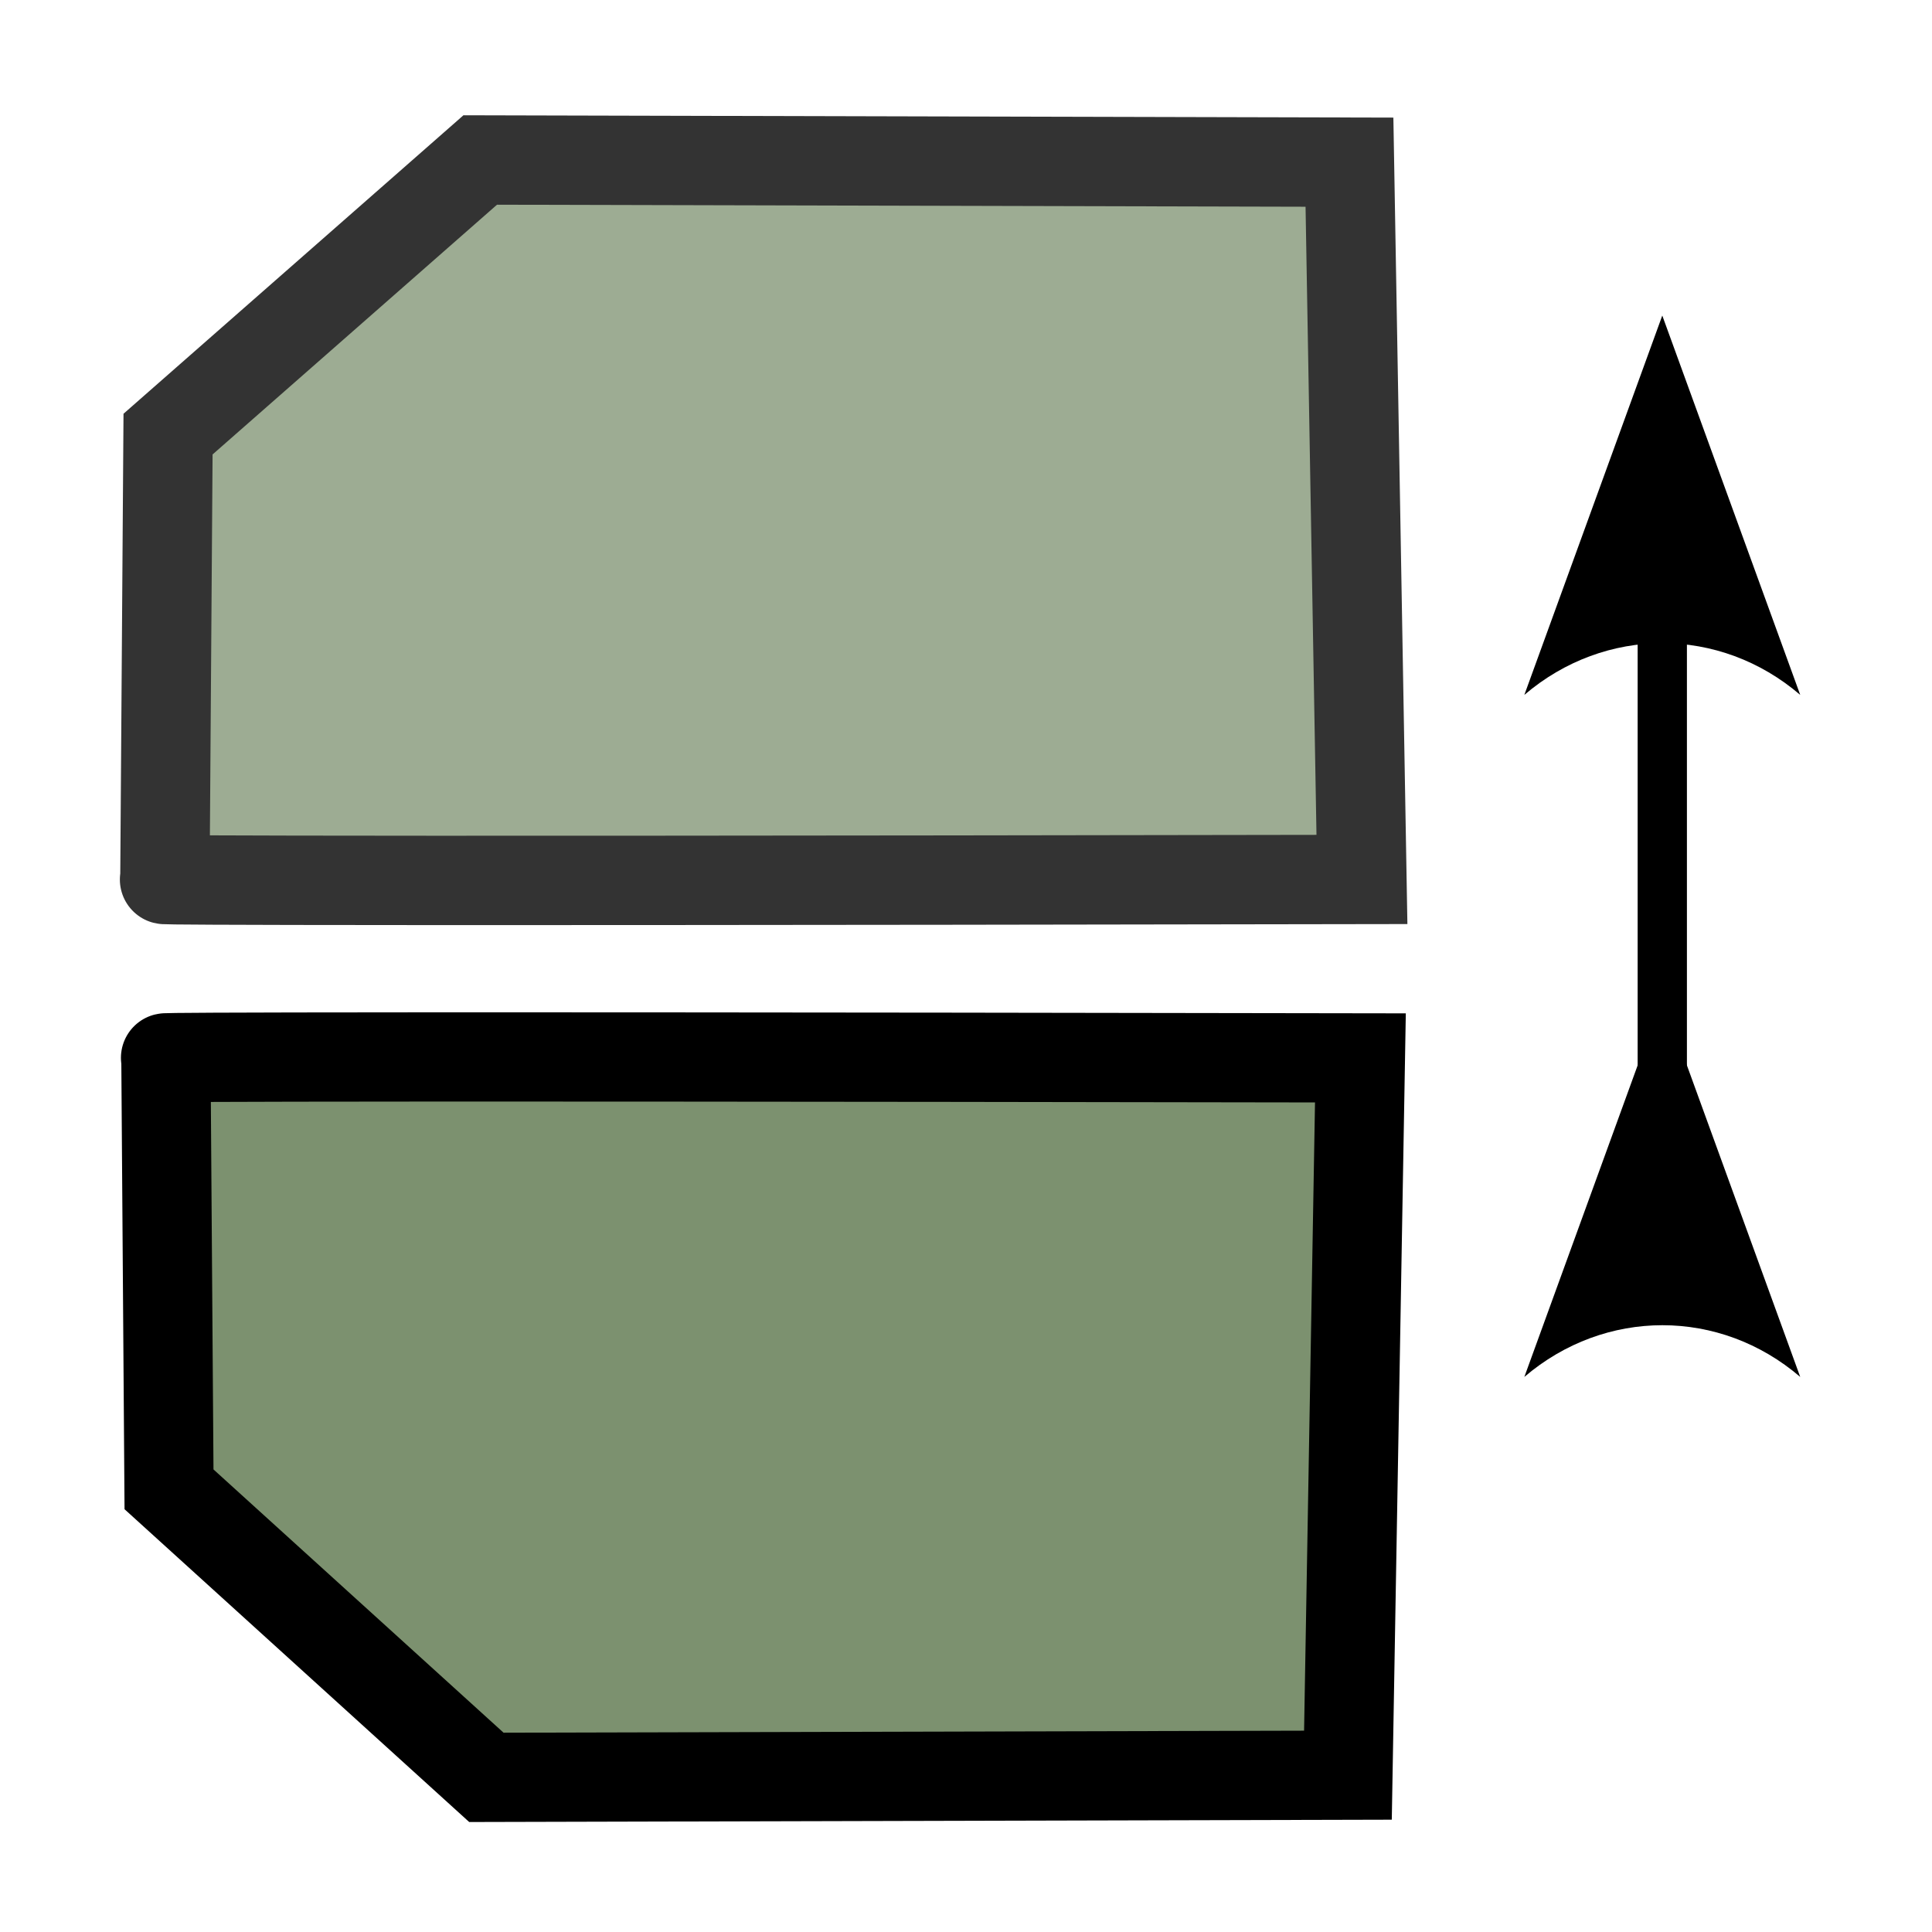 <?xml version="1.0" encoding="UTF-8" standalone="no"?>
<!-- Created with Inkscape (http://www.inkscape.org/) -->

<svg
   viewBox="0 0 48.0 48.0"
   version="1.1"
   id="SVGRoot"
   sodipodi:docname="icon-selection-mirrorv.svg"
   inkscape:version="1.4.2 (f4327f4, 2025-05-13)"
   xmlns:inkscape="http://www.inkscape.org/namespaces/inkscape"
   xmlns:sodipodi="http://sodipodi.sourceforge.net/DTD/sodipodi-0.dtd"
   xmlns="http://www.w3.org/2000/svg"
   xmlns:svg="http://www.w3.org/2000/svg">
  <sodipodi:namedview
     id="namedview2241"
     pagecolor="#505050"
     bordercolor="#eeeeee"
     borderopacity="1"
     inkscape:pageshadow="0"
     inkscape:pageopacity="0"
     inkscape:pagecheckerboard="0"
     inkscape:document-units="px"
     showgrid="true"
     inkscape:zoom="17.191534"
     inkscape:cx="18.468393"
     inkscape:cy="26.99003"
     inkscape:window-width="1916"
     inkscape:window-height="2041"
     inkscape:window-x="3831"
     inkscape:window-y="0"
     inkscape:window-maximized="0"
     inkscape:current-layer="layer3"
     showguides="true"
     inkscape:guide-bbox="true"
     inkscape:showpageshadow="2"
     inkscape:deskcolor="#d1d1d1">
    <inkscape:grid
       type="xygrid"
       id="grid2247"
       originx="0"
       originy="0"
       spacingy="1"
       spacingx="1"
       units="px" />
    <sodipodi:guide
       position="0,43"
       orientation="1,0"
       id="guide2272"
       inkscape:locked="false" />
    <sodipodi:guide
       position="8,43"
       orientation="1,0"
       id="guide2274"
       inkscape:locked="false" />
    <sodipodi:guide
       position="16,42"
       orientation="1,0"
       id="guide2276"
       inkscape:locked="false" />
    <sodipodi:guide
       position="24,42"
       orientation="1,0"
       id="guide2278"
       inkscape:locked="false" />
    <sodipodi:guide
       position="32,42"
       orientation="1,0"
       id="guide2280"
       inkscape:locked="false" />
    <sodipodi:guide
       position="40,41"
       orientation="1,0"
       id="guide2282"
       inkscape:locked="false" />
    <sodipodi:guide
       position="48,41"
       orientation="1,0"
       id="guide2284"
       inkscape:locked="false" />
    <sodipodi:guide
       position="-17,48"
       orientation="0,-1"
       id="guide2286"
       inkscape:locked="false" />
    <sodipodi:guide
       position="-17,40"
       orientation="0,-1"
       id="guide2288"
       inkscape:locked="false" />
    <sodipodi:guide
       position="-12,32"
       orientation="0,-1"
       id="guide2290"
       inkscape:locked="false" />
    <sodipodi:guide
       position="-14,24"
       orientation="0,-1"
       id="guide2292"
       inkscape:locked="false" />
    <sodipodi:guide
       position="-14,16"
       orientation="0,-1"
       id="guide2294"
       inkscape:locked="false" />
    <sodipodi:guide
       position="-6,8"
       orientation="0,-1"
       id="guide2296"
       inkscape:locked="false" />
    <sodipodi:guide
       position="-6,0"
       orientation="0,-1"
       id="guide2298"
       inkscape:locked="false" />
  </sodipodi:namedview>
  <defs
     id="defs2236">
    <marker
       style="overflow:visible"
       id="marker4"
       refX="0"
       refY="0"
       orient="auto-start-reverse"
       inkscape:stockid="Concave triangle arrow"
       markerWidth="1"
       markerHeight="1"
       viewBox="0 0 1 1"
       inkscape:isstock="true"
       inkscape:collect="always"
       preserveAspectRatio="xMidYMid">
      <path
         transform="scale(0.7)"
         d="M -2,-4 9,0 -2,4 c 2,-2.33 2,-5.66 0,-8 z"
         style="fill:context-stroke;fill-rule:evenodd;stroke:none"
         id="path4" />
    </marker>
    <marker
       style="overflow:visible"
       id="ConcaveTriangle"
       refX="0"
       refY="0"
       orient="auto-start-reverse"
       inkscape:stockid="Concave triangle arrow"
       markerWidth="1"
       markerHeight="1"
       viewBox="0 0 1 1"
       inkscape:isstock="true"
       inkscape:collect="always"
       preserveAspectRatio="xMidYMid">
      <path
         transform="scale(0.7)"
         d="M -2,-4 9,0 -2,4 c 2,-2.33 2,-5.66 0,-8 z"
         style="fill:context-stroke;fill-rule:evenodd;stroke:none"
         id="path7" />
    </marker>
  </defs>
  <g
     inkscape:groupmode="layer"
     id="layer3"
     inkscape:label="Pattern"
     style="display:inline">
    <path
       style="fill:#7c916f;stroke:#000000;stroke-width:2.217;stroke-dasharray:none"
       d="m 33.799,26.283 c -31.072,-0.054 -29.677,0 -29.677,0 l 0.077,10.719 7.885,7.156 21.405,-0.054 z"
       id="path1"
       sodipodi:nodetypes="cccccc" />
    <path
       style="display:inline;fill:#9dac93;stroke:#333333;stroke-width:2.22;stroke-dasharray:none;stroke-dashoffset:0"
       d="m 33.837,21.85 c -31.138,0.054 -29.74,0 -29.74,0 l 0.078,-11.065 7.756,-6.81 21.596,0.054 z"
       id="path1-2"
       sodipodi:nodetypes="cccccc" />
    <path
       style="fill:none;stroke:#000000;stroke-width:1.224;stroke-dasharray:none;stroke-dashoffset:0;marker-start:url(#marker4);marker-end:url(#ConcaveTriangle)"
       d="M 41.299,32.496 V 15.551"
       id="path2" />
  </g>
</svg>
